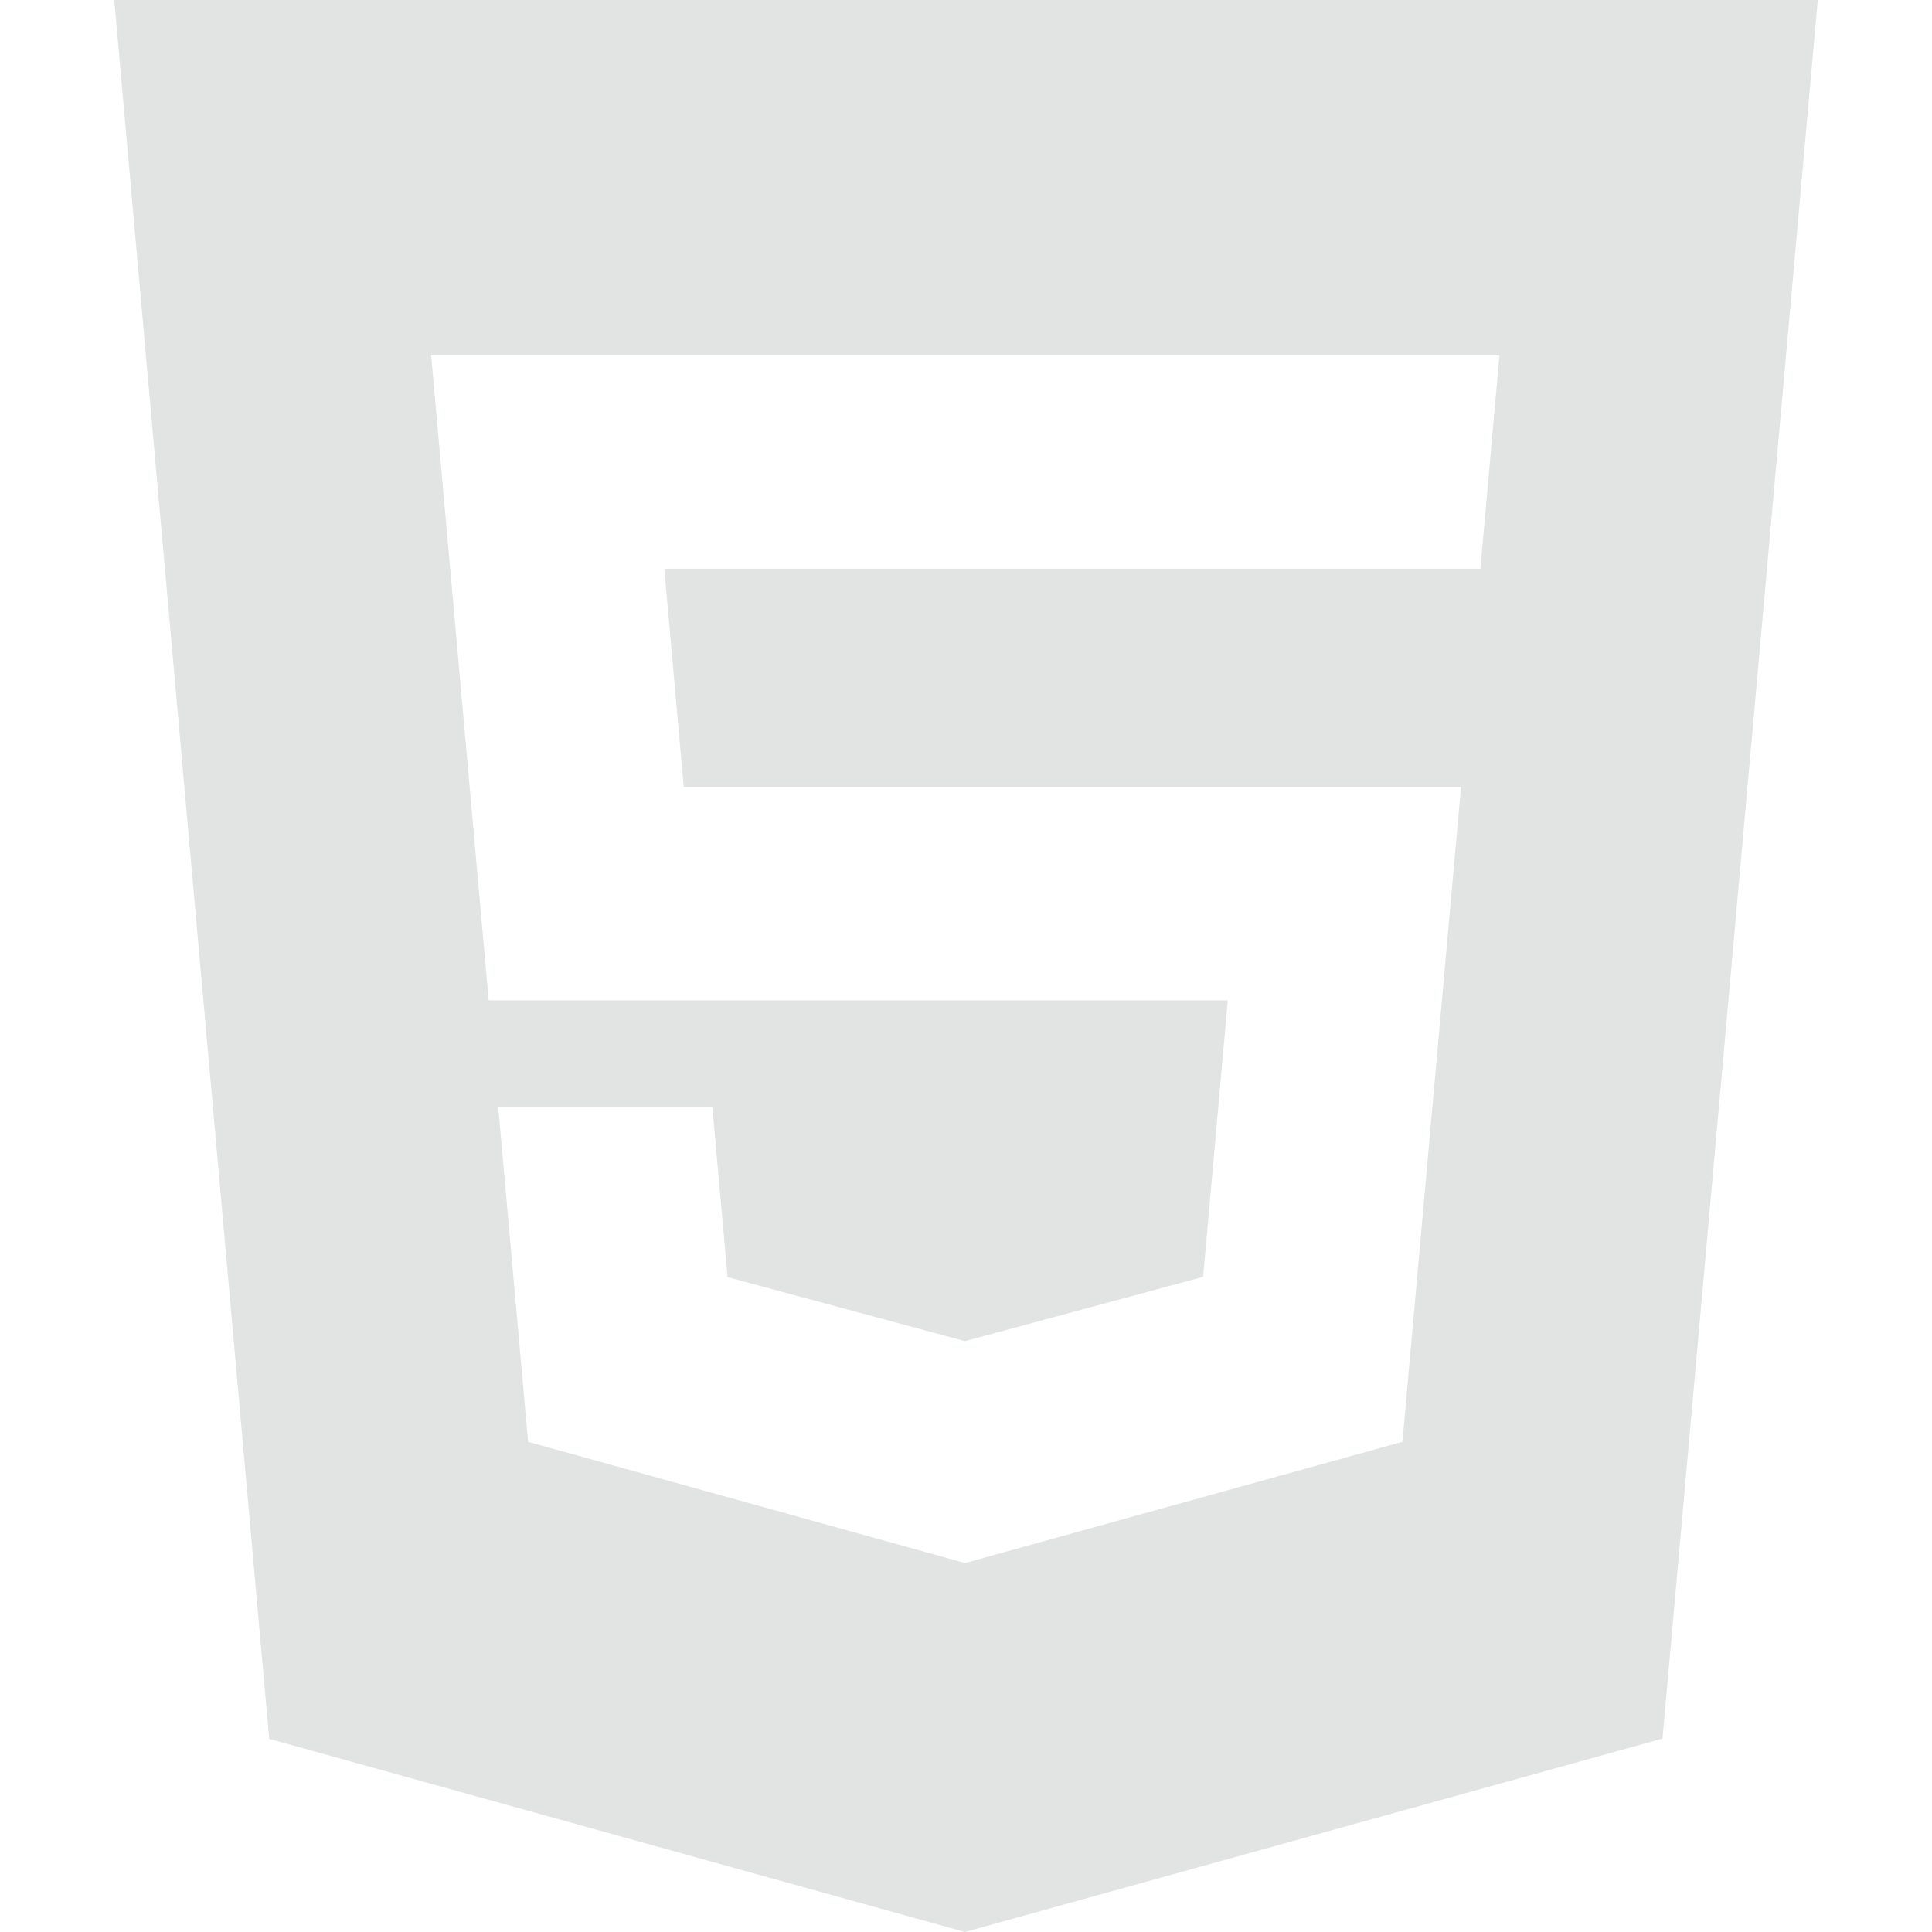 <!-- Generated by IcoMoon.io -->
<svg version="1.1" xmlns="http://www.w3.org/2000/svg" width="512" height="512" viewBox="0 0 512 512">
<title></title>
<g id="icomoon-ignore">
</g>
<path d="M30.269 0l41.072 460.815 184.378 51.185 184.862-51.262 41.15-460.738h-451.462zM392.315 150.714h-216.27l5.151 57.875h205.984l-15.521 173.505-115.922 32.127-115.786-32.127-7.915-88.756h56.747l4.024 45.116 62.931 16.958 0.139-0.039 62.967-16.996 6.535-73.275h-195.87l-15.247-170.9h283.107l-5.054 56.512z" fill="#E1E4E3"></path>
</svg>
